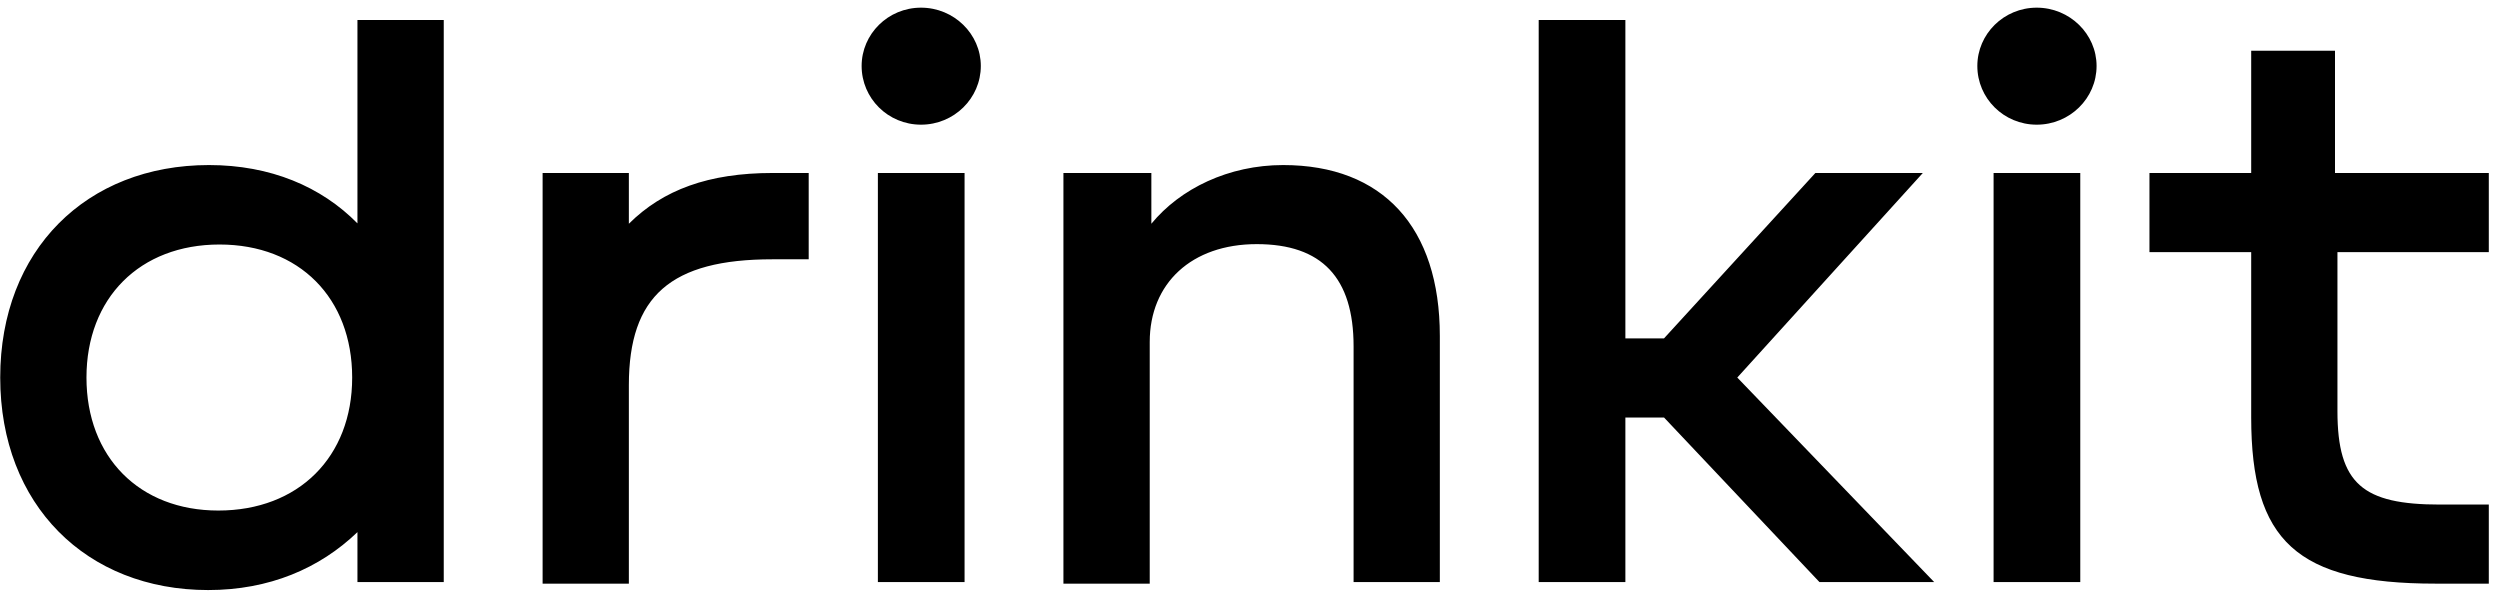 <svg width="46" height="11" viewBox="0 0 46 11" fill="none" xmlns="http://www.w3.org/2000/svg">
<g clip-path="url(#clip0_2161_17303)">
<path d="M3.83 10.857C1.591 10.857 0.004 9.291 0.004 6.947C0.004 4.602 1.591 3.037 3.845 3.037C4.975 3.037 5.911 3.433 6.577 4.11V0.368H8.165V10.71H6.577V9.791C5.881 10.46 4.953 10.857 3.83 10.857ZM1.591 6.947C1.591 8.409 2.564 9.394 4.017 9.394C5.492 9.394 6.48 8.409 6.48 6.947C6.48 5.484 5.507 4.499 4.039 4.499C2.572 4.499 1.591 5.484 1.591 6.947ZM9.984 10.739V3.183H11.571V4.117C12.2 3.492 13.039 3.183 14.214 3.183H14.88V4.771H14.214C12.342 4.771 11.571 5.447 11.571 7.086V10.739H9.984ZM15.854 1.214C15.854 0.626 16.34 0.141 16.947 0.141C17.553 0.141 18.047 0.626 18.047 1.214C18.047 1.809 17.553 2.294 16.947 2.294C16.34 2.294 15.854 1.809 15.854 1.214ZM16.153 10.71V3.183H17.748V10.71H16.153ZM19.567 10.739V3.183H21.185V4.117C21.716 3.47 22.607 3.037 23.61 3.037C25.445 3.037 26.493 4.183 26.493 6.182V10.71H24.906V6.373C24.906 5.109 24.322 4.492 23.124 4.492C21.926 4.492 21.155 5.212 21.155 6.293V10.739H19.567ZM28.312 10.71V0.368H29.907V6.226H30.618L33.403 3.183H35.38L31.966 6.947L35.589 10.71H33.478L30.618 7.682H29.907V10.71H28.312ZM36.383 1.214C36.383 0.626 36.87 0.141 37.476 0.141C38.083 0.141 38.577 0.626 38.577 1.214C38.577 1.809 38.083 2.294 37.476 2.294C36.87 2.294 36.383 1.809 36.383 1.214ZM36.682 10.71V3.183H38.277V10.71H36.682ZM39.55 4.639V3.183H41.422V0.934H42.964V3.183H45.794V4.639H43.009V7.564C43.009 8.909 43.481 9.284 44.896 9.284H45.794V10.739H44.814C42.26 10.739 41.422 9.953 41.422 7.682V4.639H39.55Z" fill="currentColor"/>
</g>
<defs>
<clipPath id="clip0_2161_17303">
<rect width="46" height="11" fill="currentColor"/>
</clipPath>
</defs>
</svg>
